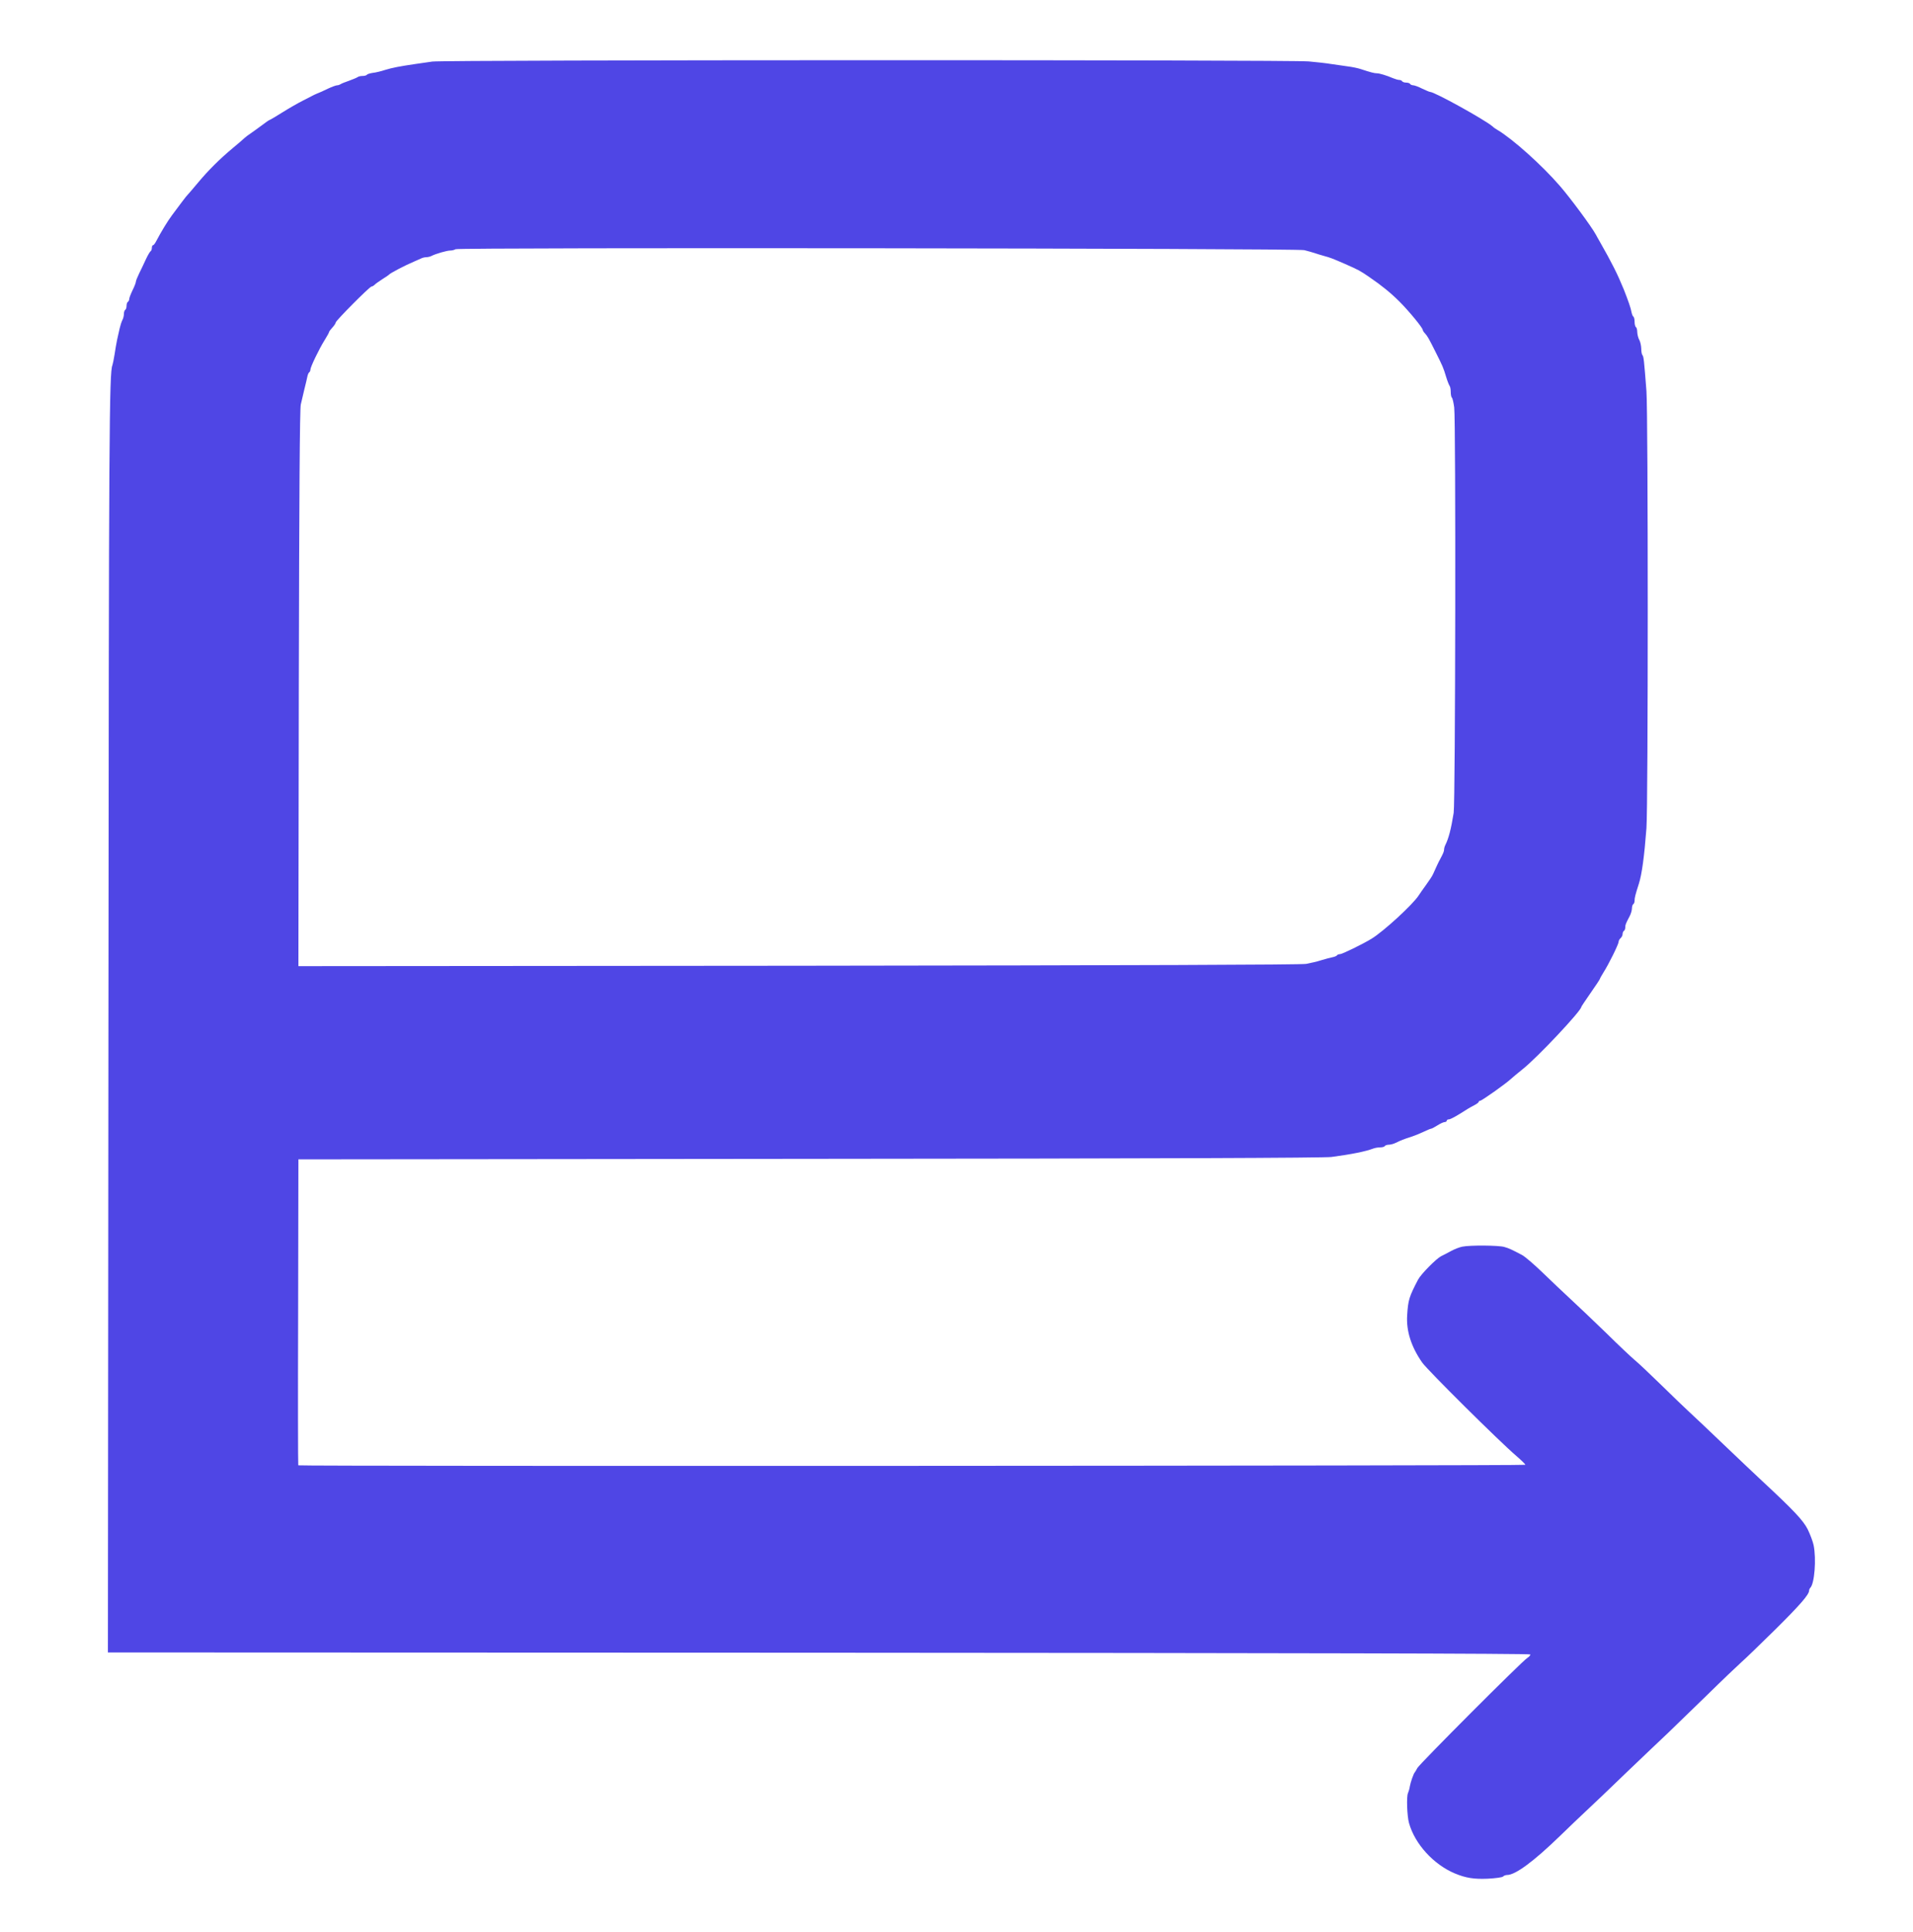 <?xml version="1.0" standalone="no"?>
<!DOCTYPE svg PUBLIC "-//W3C//DTD SVG 20010904//EN"
 "http://www.w3.org/TR/2001/REC-SVG-20010904/DTD/svg10.dtd">
<svg version="1.0" xmlns="http://www.w3.org/2000/svg"
 width="1436pt" height="1450pt" viewBox="0 0 1436 1450"
 preserveAspectRatio="xMidYMid meet">

<g transform="translate(0,1450) scale(0.1,-0.1)"
fill="#4f46e5" stroke="none">
<path d="M3245 14038 c-33 -5 -89 -13 -125 -18 -122 -18 -175 -28 -230 -45
-30 -10 -72 -20 -93 -22 -20 -3 -40 -9 -43 -14 -3 -5 -18 -9 -33 -9 -15 0 -31
-4 -37 -9 -5 -4 -34 -16 -64 -27 -30 -10 -59 -22 -64 -26 -6 -4 -17 -8 -25 -8
-9 0 -41 -12 -71 -26 -30 -15 -66 -31 -80 -36 -14 -6 -32 -14 -40 -19 -8 -4
-40 -20 -70 -36 -30 -15 -97 -53 -148 -85 -51 -32 -95 -58 -98 -58 -3 0 -31
-19 -62 -43 -32 -23 -68 -50 -82 -59 -14 -9 -34 -24 -45 -34 -11 -11 -49 -43
-85 -73 -102 -85 -186 -169 -263 -261 -39 -47 -74 -87 -77 -90 -4 -3 -23 -27
-44 -55 -20 -27 -54 -72 -74 -99 -35 -47 -81 -123 -118 -193 -9 -18 -20 -33
-25 -33 -5 0 -9 -9 -9 -19 0 -11 -4 -22 -9 -26 -6 -3 -22 -31 -37 -63 -14 -31
-37 -79 -50 -105 -13 -27 -24 -54 -24 -61 0 -7 -11 -36 -25 -64 -14 -29 -25
-58 -25 -66 0 -8 -5 -18 -10 -21 -6 -3 -10 -17 -10 -30 0 -13 -4 -27 -10 -30
-5 -3 -10 -17 -10 -31 0 -14 -5 -35 -12 -47 -6 -12 -15 -40 -20 -62 -5 -22
-14 -60 -19 -85 -5 -25 -14 -74 -19 -110 -6 -36 -13 -72 -16 -80 -24 -55 -27
-473 -30 -4927 l-4 -4733 5337 -2 c3600 -2 5337 -6 5340 -13 2 -6 -8 -17 -22
-26 -38 -23 -810 -796 -826 -827 -8 -15 -16 -29 -19 -32 -9 -9 -32 -75 -37
-105 -2 -16 -9 -39 -14 -51 -12 -24 -7 -173 8 -225 44 -157 184 -310 343 -377
84 -35 144 -44 246 -40 60 3 110 10 116 16 7 7 20 12 31 12 62 0 199 101 397
293 69 67 159 153 200 191 41 38 179 169 305 291 127 121 264 252 305 290 41
39 171 165 290 281 118 116 238 230 265 254 28 24 139 132 248 239 186 184
257 265 257 295 0 6 4 16 9 21 32 32 46 216 25 320 -6 28 -26 81 -44 118 -34
68 -107 145 -345 366 -44 41 -172 162 -285 270 -113 108 -230 219 -260 246
-30 28 -125 118 -210 202 -85 83 -175 168 -200 188 -25 21 -122 112 -215 204
-94 91 -214 205 -265 252 -52 48 -146 137 -209 198 -63 61 -133 121 -155 133
-82 43 -99 51 -135 61 -41 12 -256 14 -314 2 -21 -4 -60 -19 -85 -33 -26 -14
-60 -32 -75 -39 -38 -20 -151 -135 -172 -175 -67 -128 -75 -153 -82 -267 -8
-119 31 -239 113 -356 42 -59 573 -586 707 -701 37 -32 67 -61 67 -66 0 -8
-9203 -12 -9211 -4 -2 2 -3 520 -1 1150 l2 1146 3838 4 c2639 2 3862 7 3917
14 156 21 254 41 313 63 13 5 36 9 52 9 16 0 32 4 35 10 3 5 17 10 30 10 13 0
36 6 52 14 34 17 64 29 118 46 22 7 62 23 89 36 28 13 53 24 58 24 5 0 26 11
48 25 22 14 46 25 55 25 8 0 15 5 15 10 0 6 7 10 15 10 14 0 62 27 141 78 10
6 34 20 52 29 17 9 32 20 32 25 0 4 5 8 11 8 12 0 190 126 229 162 14 13 54
46 90 75 110 87 440 438 440 467 0 3 32 50 70 105 39 55 70 103 70 106 0 3 12
24 26 47 40 62 114 213 114 230 0 9 7 21 15 28 8 7 15 21 15 31 0 10 5 21 10
24 6 3 10 15 10 26 0 19 3 27 34 86 9 17 16 43 16 56 0 14 5 29 10 32 6 3 10
16 10 27 0 21 5 42 32 126 23 72 41 207 57 417 13 171 13 3106 0 3280 -18 234
-21 260 -30 270 -5 5 -9 27 -9 50 -1 22 -7 51 -15 65 -8 14 -14 39 -15 57 0
17 -4 35 -10 38 -5 3 -10 21 -10 40 0 19 -4 36 -9 39 -5 3 -11 18 -14 33 -5
31 -25 87 -58 171 -47 115 -88 197 -182 362 -8 14 -21 36 -28 50 -34 62 -191
274 -270 365 -134 155 -356 354 -470 421 -11 6 -27 17 -36 26 -62 52 -433 257
-467 258 -6 0 -33 12 -61 25 -27 14 -58 25 -67 25 -9 0 -20 5 -23 10 -3 6 -17
10 -30 10 -13 0 -27 5 -30 10 -3 6 -13 10 -22 10 -8 0 -29 6 -46 13 -49 21
-102 37 -122 37 -18 0 -43 6 -122 32 -21 7 -65 16 -98 20 -33 5 -89 13 -125
18 -36 6 -110 14 -165 19 -130 13 -6497 12 -6580 -1z m6545 -1415 c25 -6 59
-16 75 -21 17 -6 50 -16 75 -23 45 -12 63 -19 155 -59 106 -47 114 -51 185
-100 91 -62 160 -118 226 -184 70 -70 174 -196 174 -212 0 -4 7 -16 17 -26 20
-23 27 -35 82 -145 51 -102 55 -110 77 -183 9 -30 21 -59 25 -65 5 -5 9 -26 9
-46 0 -21 4 -40 9 -43 4 -3 12 -36 17 -73 13 -104 9 -2964 -4 -3043 -20 -124
-38 -192 -63 -242 -5 -10 -9 -25 -9 -33 0 -14 -7 -30 -31 -75 -9 -15 -32 -65
-52 -110 -6 -14 -30 -50 -52 -80 -22 -30 -47 -66 -56 -80 -44 -68 -263 -269
-353 -324 -67 -41 -221 -116 -237 -116 -10 0 -20 -4 -23 -9 -3 -5 -18 -11 -33
-14 -16 -3 -53 -13 -83 -22 -30 -10 -82 -22 -115 -28 -41 -7 -1265 -11 -3813
-14 l-3752 -3 3 2082 c3 1467 7 2098 15 2133 6 28 18 79 27 115 9 36 19 77 22
93 3 15 9 30 14 33 5 3 9 12 9 20 0 20 66 157 107 222 18 29 33 56 33 60 0 4
11 19 25 34 14 15 25 32 25 38 0 13 255 270 269 270 5 0 16 6 23 13 7 8 34 26
58 42 25 15 47 31 50 34 10 12 119 69 190 99 19 8 43 19 52 23 10 5 27 9 38 9
11 0 28 4 38 9 33 17 117 41 142 41 14 0 32 5 40 10 22 14 6310 7 6370 -7z"/>
</g>
</svg>
